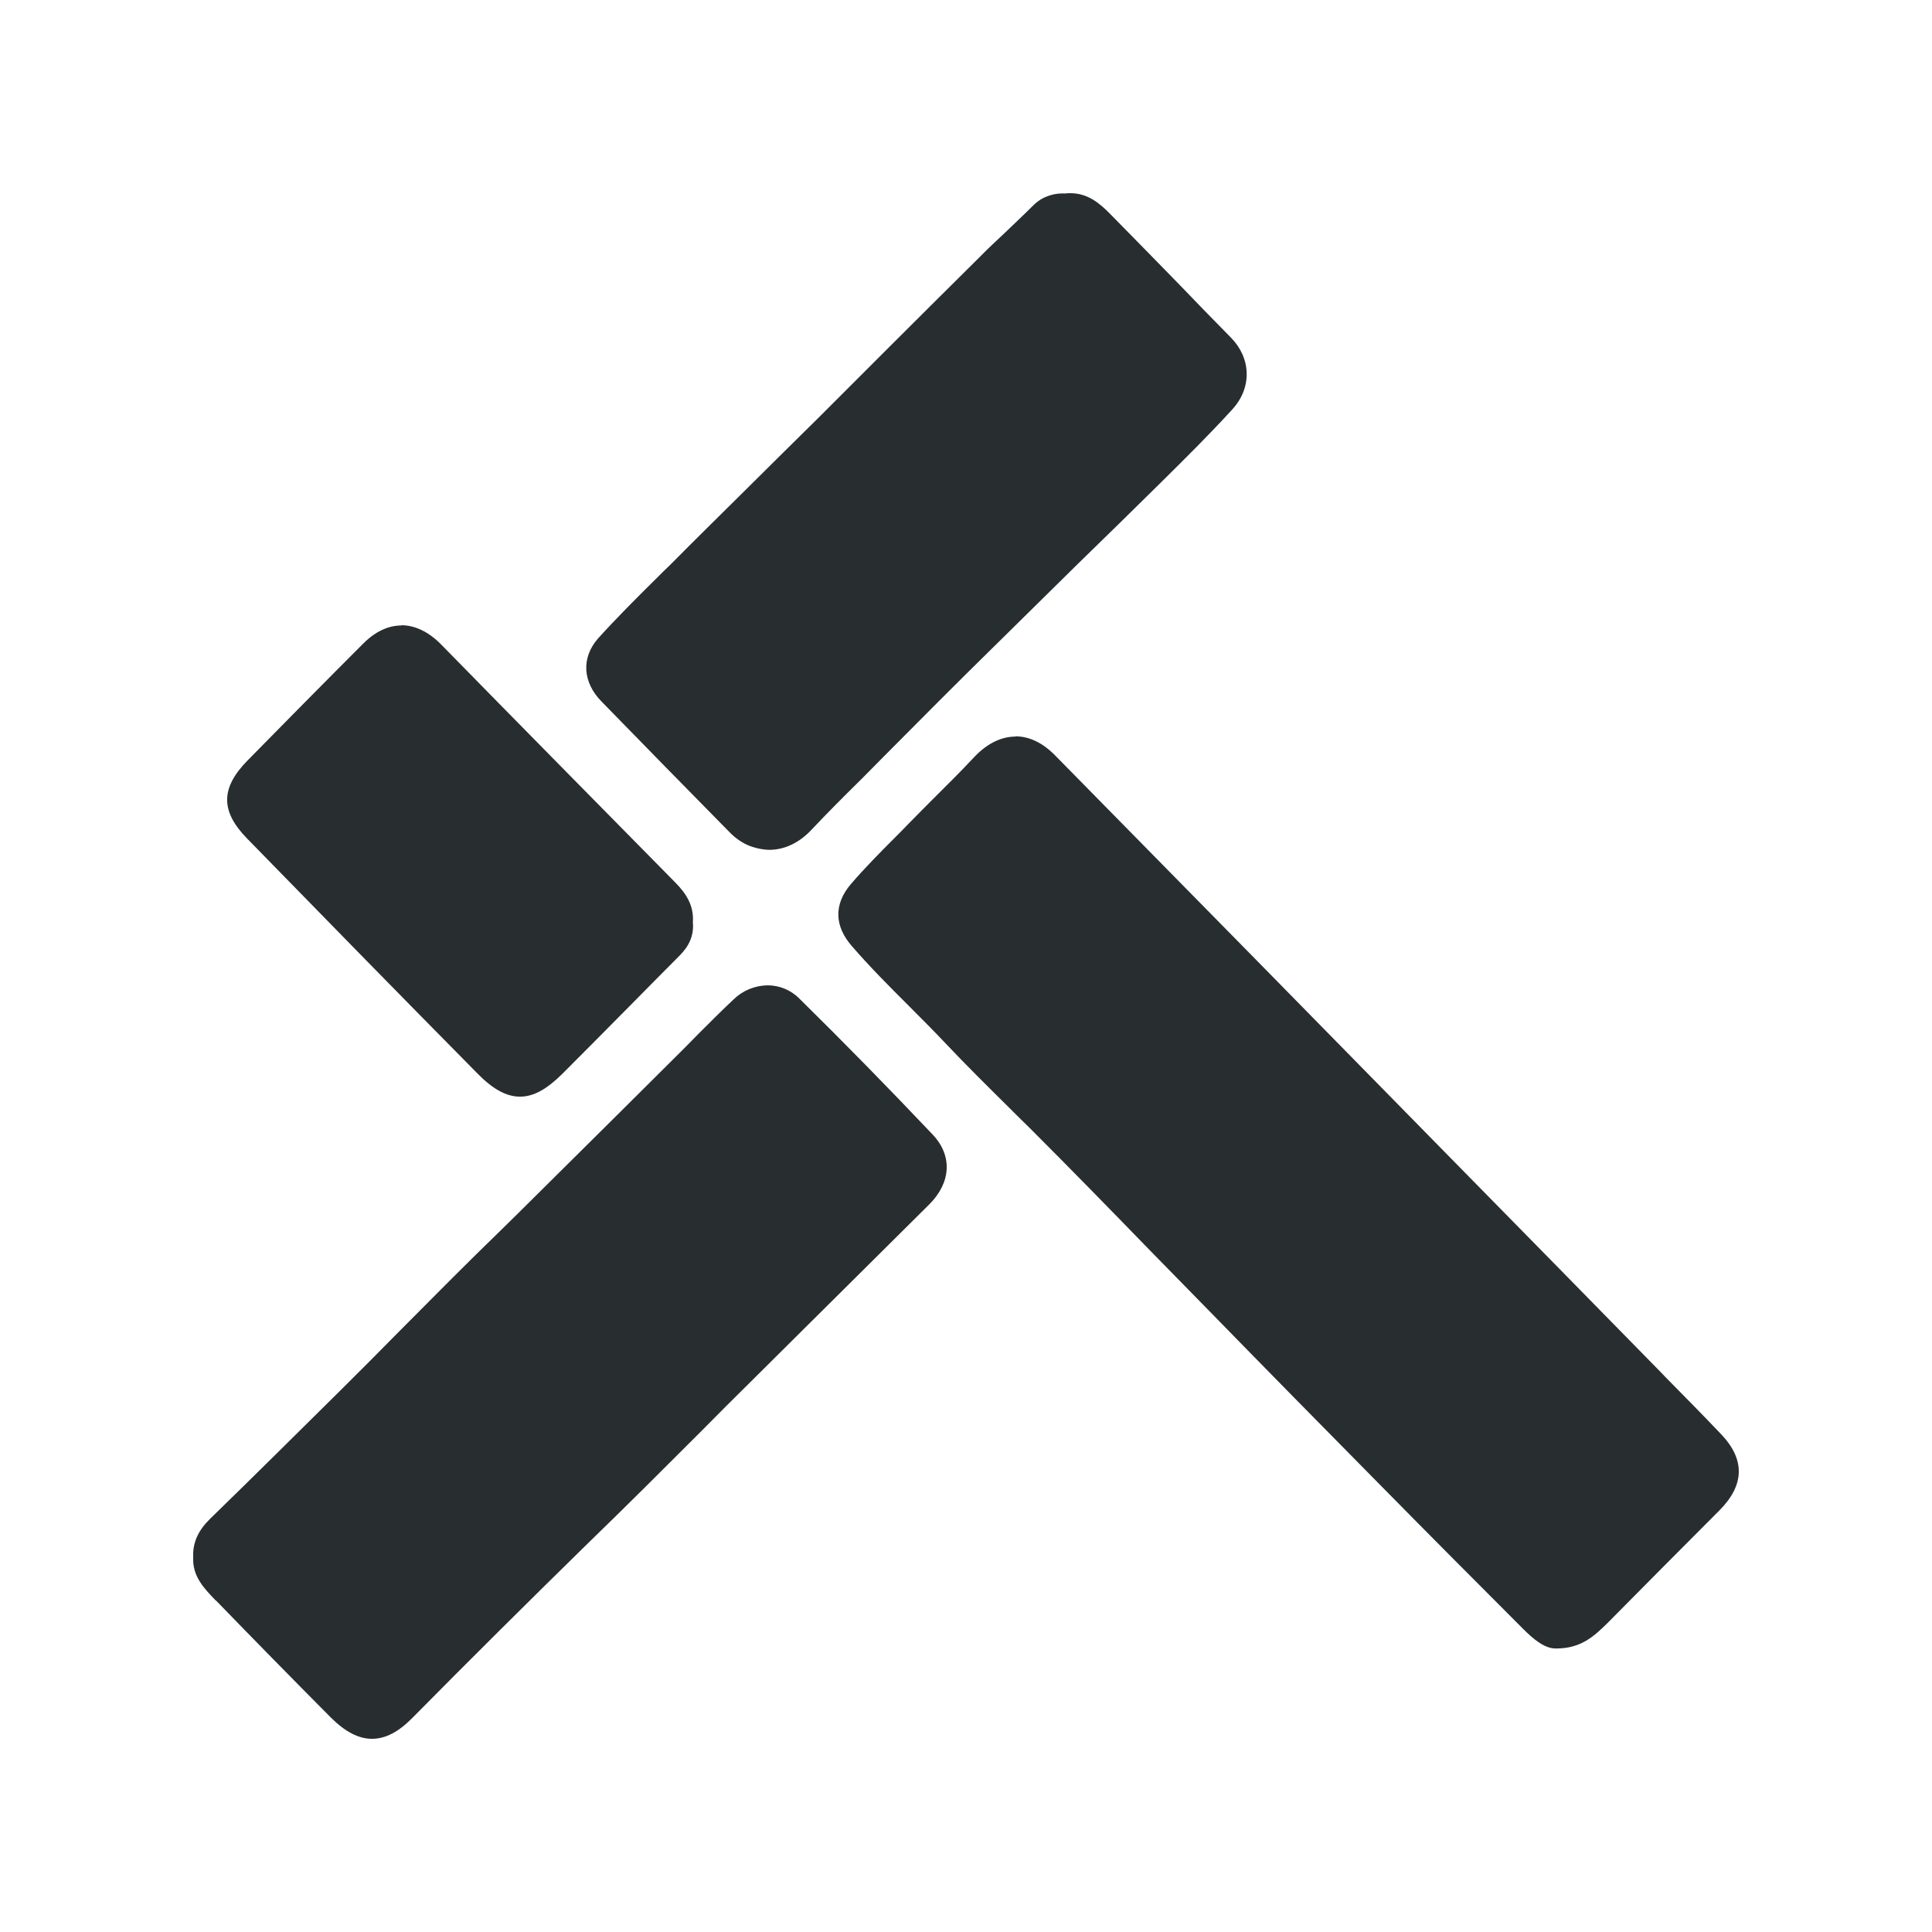 <svg width="8" height="8" viewBox="0 0 8 8" fill="none" xmlns="http://www.w3.org/2000/svg">
<g id="Icon">
<g id="icon-logo">
<path d="M4.413 0.801C4.419 0.8 4.426 0.8 4.432 0.8C4.504 0.8 4.553 0.841 4.598 0.887C4.694 0.984 4.789 1.082 4.884 1.179C4.955 1.253 5.026 1.326 5.098 1.399C5.18 1.483 5.186 1.605 5.102 1.696C5.009 1.798 4.91 1.896 4.812 1.993C4.696 2.108 4.578 2.223 4.461 2.337C4.345 2.452 4.228 2.566 4.112 2.681C3.962 2.828 3.814 2.977 3.666 3.126L3.577 3.216L3.565 3.228C3.496 3.296 3.427 3.365 3.361 3.435C3.309 3.491 3.247 3.519 3.185 3.519C3.154 3.518 3.123 3.511 3.095 3.499C3.067 3.486 3.041 3.467 3.02 3.445C2.843 3.265 2.666 3.085 2.49 2.904C2.414 2.826 2.405 2.726 2.476 2.644C2.553 2.559 2.634 2.478 2.716 2.397C2.736 2.377 2.756 2.357 2.776 2.338C2.883 2.23 2.992 2.123 3.1 2.016C3.196 1.92 3.293 1.825 3.389 1.73C3.487 1.632 3.585 1.534 3.684 1.435C3.808 1.311 3.933 1.187 4.058 1.063C4.092 1.028 4.128 0.995 4.163 0.962C4.2 0.926 4.238 0.891 4.274 0.855C4.29 0.838 4.309 0.824 4.331 0.815C4.352 0.806 4.375 0.801 4.398 0.801H4.413Z" fill="#282D30"/>
<path d="M4.205 3.05V3.049C4.261 3.049 4.317 3.075 4.369 3.128C4.925 3.693 5.481 4.259 6.036 4.825C6.316 5.11 6.596 5.395 6.875 5.68L6.898 5.704C6.975 5.782 7.052 5.86 7.127 5.939C7.228 6.045 7.223 6.151 7.119 6.255C7.038 6.336 6.957 6.418 6.876 6.499C6.803 6.573 6.73 6.646 6.657 6.72C6.603 6.773 6.548 6.826 6.445 6.826H6.441C6.396 6.826 6.35 6.788 6.308 6.746C6.112 6.55 5.917 6.354 5.723 6.157C5.481 5.912 5.24 5.667 5 5.421C4.922 5.341 4.843 5.261 4.765 5.181C4.599 5.01 4.432 4.839 4.264 4.671C4.236 4.644 4.209 4.617 4.181 4.589C4.091 4.5 4.001 4.411 3.915 4.32C3.866 4.268 3.815 4.217 3.765 4.167C3.683 4.085 3.601 4.003 3.526 3.916C3.456 3.835 3.451 3.745 3.524 3.66C3.58 3.595 3.641 3.533 3.702 3.472C3.723 3.451 3.744 3.43 3.764 3.409C3.799 3.373 3.833 3.339 3.868 3.304C3.923 3.249 3.979 3.194 4.032 3.137C4.086 3.079 4.146 3.05 4.205 3.05Z" fill="#282D30"/>
<path d="M3.038 4.138C3.076 4.101 3.126 4.081 3.178 4.08C3.227 4.08 3.274 4.099 3.309 4.134C3.497 4.319 3.681 4.507 3.862 4.698C3.946 4.787 3.937 4.898 3.848 4.987C3.601 5.232 3.354 5.478 3.107 5.723C3.039 5.79 2.971 5.858 2.904 5.926C2.749 6.081 2.594 6.236 2.437 6.388C2.191 6.629 1.947 6.871 1.705 7.116C1.649 7.172 1.596 7.2 1.54 7.2C1.484 7.2 1.428 7.17 1.369 7.111C1.21 6.951 1.052 6.79 0.895 6.628L0.892 6.626C0.845 6.577 0.796 6.527 0.8 6.448C0.797 6.383 0.825 6.333 0.87 6.289C1.051 6.113 1.23 5.935 1.409 5.758C1.491 5.677 1.572 5.595 1.653 5.513C1.726 5.44 1.799 5.366 1.872 5.293C1.937 5.228 2.003 5.163 2.069 5.099C2.123 5.046 2.177 4.993 2.23 4.94C2.431 4.741 2.632 4.541 2.833 4.341C2.854 4.319 2.876 4.298 2.897 4.276C2.943 4.23 2.99 4.183 3.038 4.138Z" fill="#282D30"/>
<path d="M1.662 2.61V2.59L1.662 2.589C1.718 2.589 1.775 2.616 1.827 2.669C2.149 2.998 2.472 3.325 2.795 3.653C2.841 3.699 2.874 3.75 2.869 3.819C2.874 3.874 2.853 3.918 2.814 3.957C2.747 4.024 2.681 4.091 2.615 4.158C2.519 4.255 2.424 4.351 2.328 4.447C2.264 4.51 2.21 4.541 2.153 4.541C2.095 4.541 2.038 4.508 1.974 4.442C1.655 4.119 1.338 3.795 1.022 3.471C0.912 3.358 0.914 3.262 1.025 3.149C1.184 2.987 1.344 2.825 1.505 2.664C1.555 2.614 1.609 2.59 1.662 2.59V2.61C1.662 2.61 1.662 2.61 1.662 2.61Z" fill="#282D30"/>
</g>
</g>
</svg>
